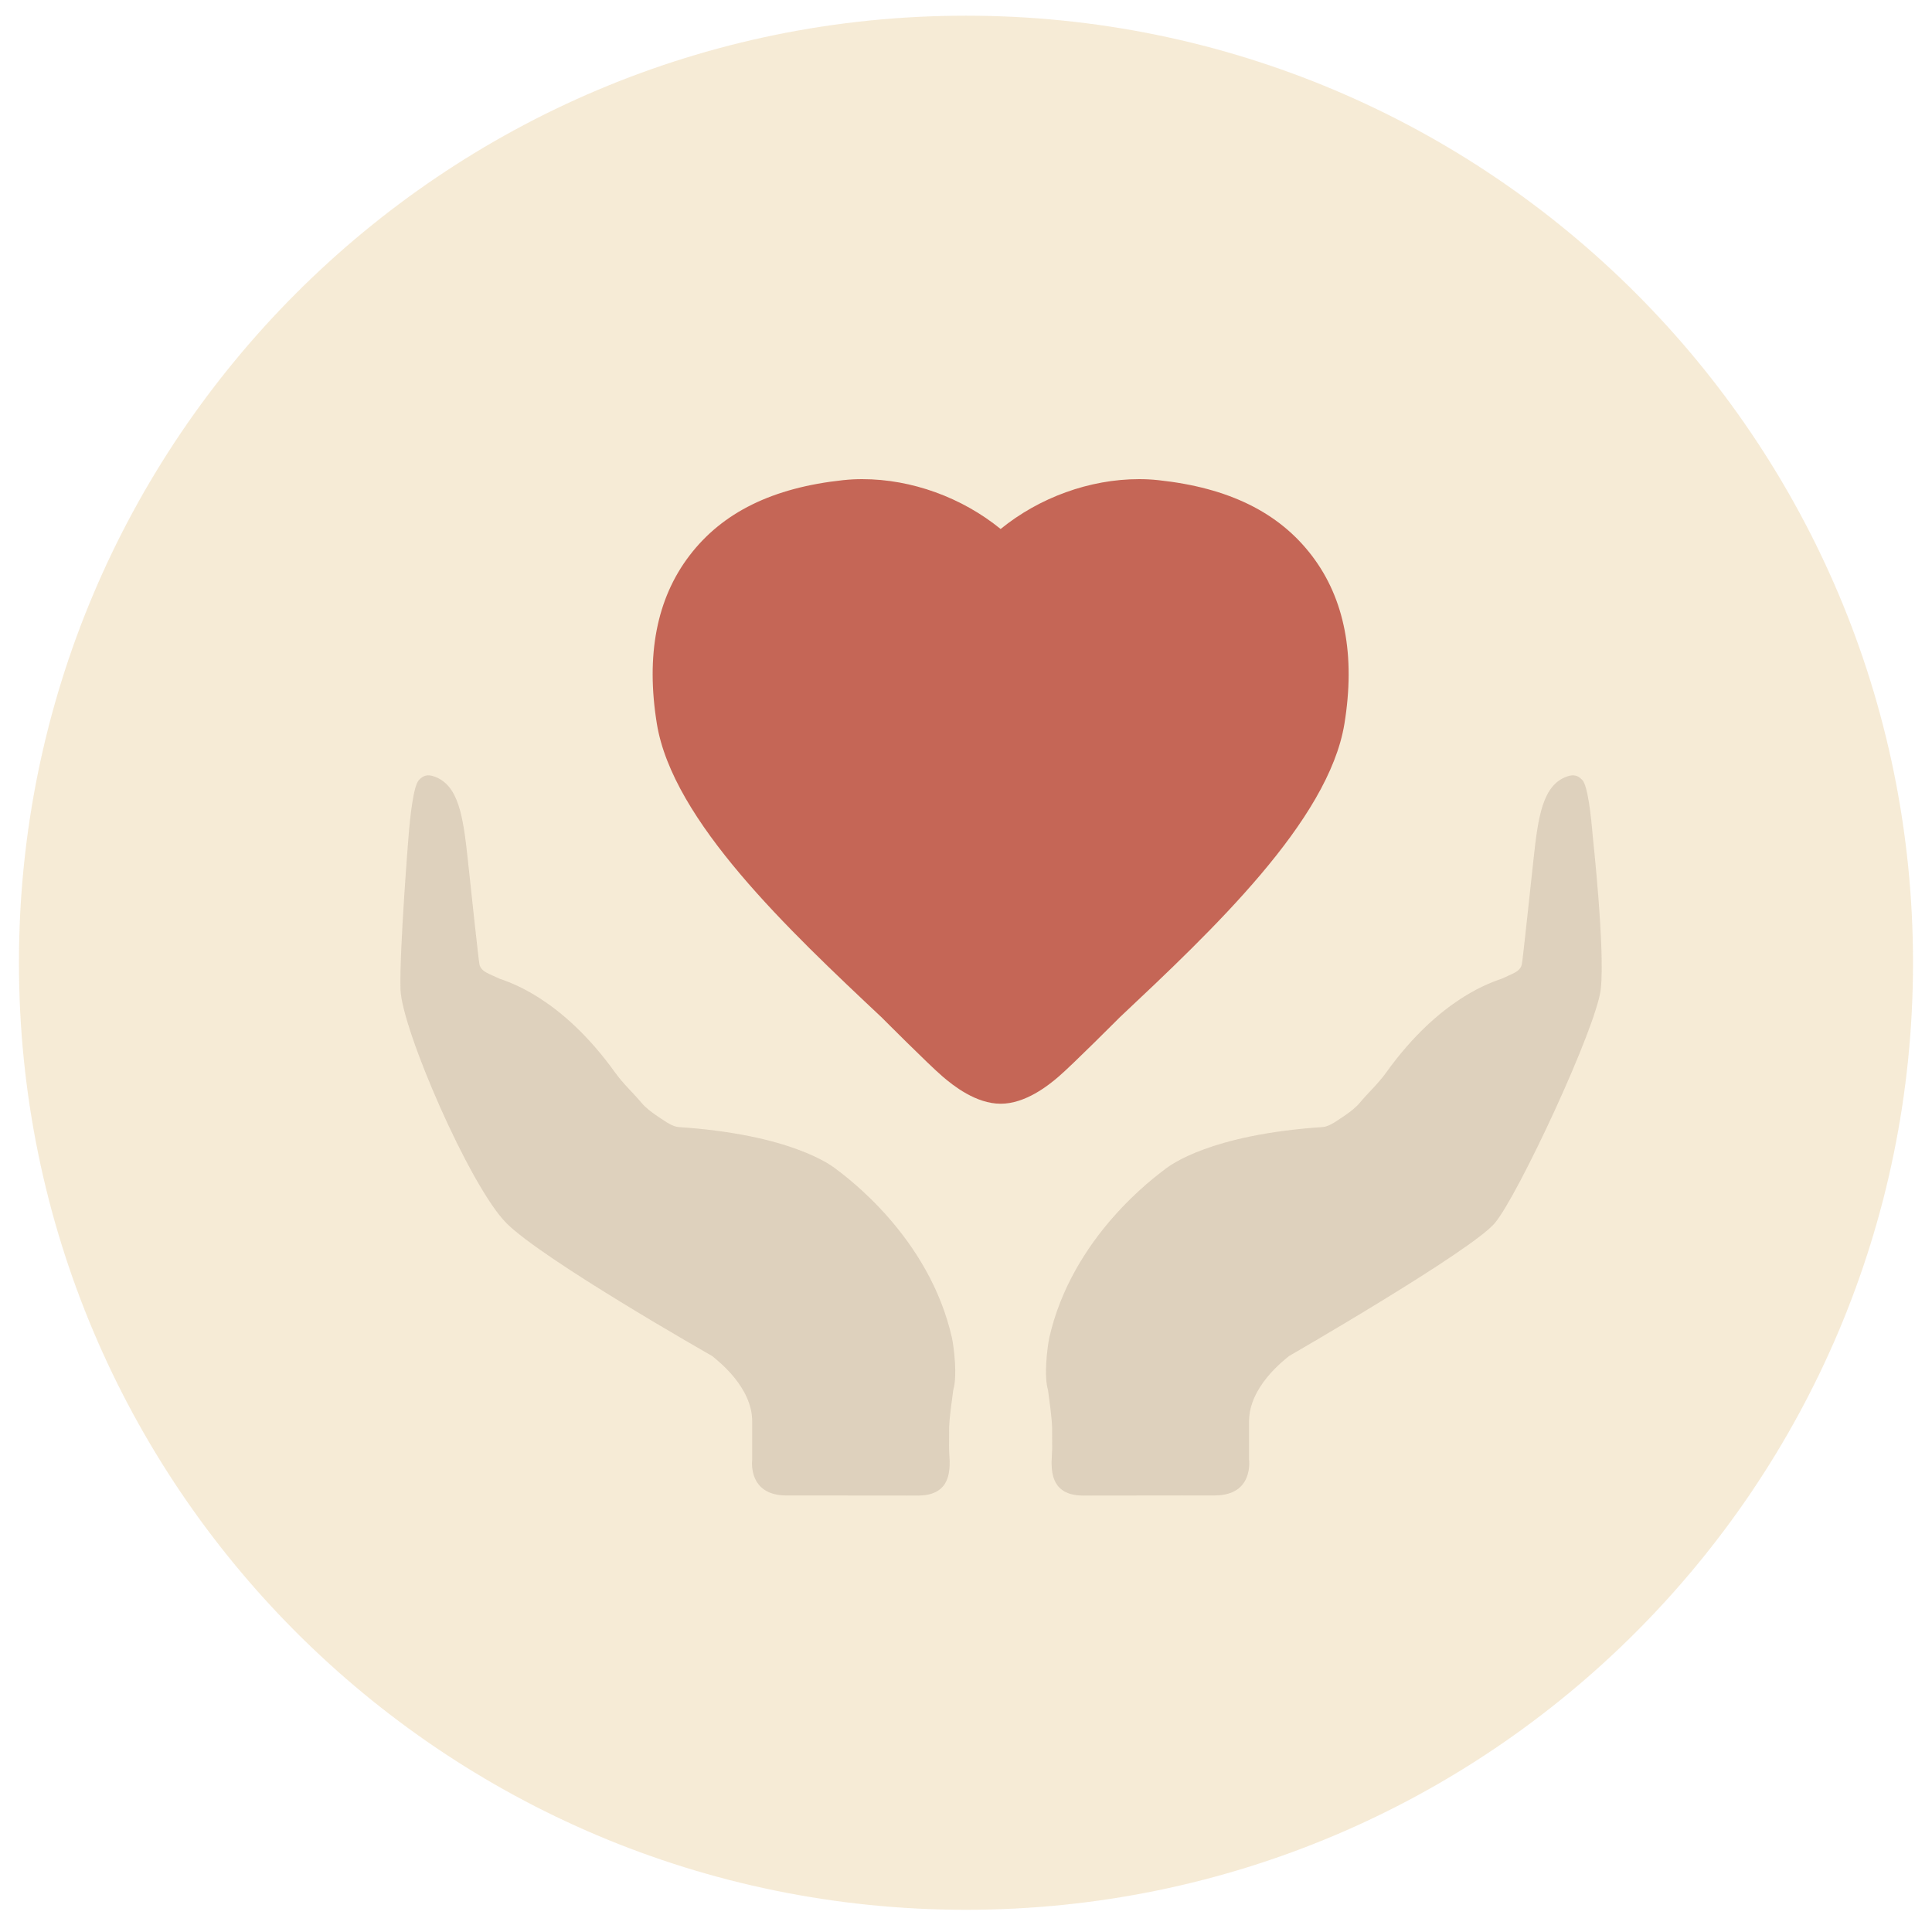 <svg width="51" height="51" viewBox="0 0 51 51" fill="none" xmlns="http://www.w3.org/2000/svg">
<g opacity="0.8">
<path d="M0.5 25.413C0.5 11.606 11.693 0.414 25.499 0.414C39.307 0.414 50.499 11.606 50.499 25.413C50.499 39.221 39.307 50.414 25.499 50.414C11.693 50.414 0.5 39.221 0.5 25.413Z" fill="#D49F34" fill-opacity="0.25"/>
<path d="M29.546 26.867C32.01 24.55 35.068 21.67 35.489 19.109C35.784 17.299 35.496 15.805 34.632 14.671C33.76 13.526 32.435 12.874 30.577 12.675C30.398 12.656 30.235 12.648 30.073 12.648C28.759 12.648 27.433 13.136 26.414 13.964C25.397 13.136 24.07 12.648 22.758 12.648C22.594 12.648 22.433 12.656 22.253 12.675C20.395 12.874 19.068 13.526 18.197 14.671C17.333 15.805 17.046 17.299 17.34 19.109C17.761 21.672 20.819 24.55 23.284 26.867C23.284 26.867 24.513 28.102 24.883 28.418C25.161 28.657 25.762 29.136 26.415 29.136C27.067 29.136 27.671 28.657 27.947 28.418C28.316 28.102 29.546 26.867 29.546 26.867Z" fill="#B7402C"/>
<path d="M22.065 30.856C21.931 30.753 20.868 29.949 17.918 29.752C17.756 29.739 17.592 29.623 17.448 29.527C17.413 29.505 17.378 29.48 17.343 29.457C17.194 29.355 17.048 29.246 16.935 29.113C16.71 28.843 16.454 28.616 16.24 28.316C14.807 26.317 13.4 25.916 13.191 25.837C12.911 25.702 12.721 25.663 12.659 25.472C12.634 25.384 12.39 23.062 12.347 22.672C12.226 21.553 12.106 20.723 11.464 20.498C11.299 20.44 11.182 20.459 11.059 20.59C10.913 20.743 10.827 21.555 10.785 22.07C10.785 22.07 10.543 25.073 10.572 26.114C10.6 27.155 12.402 31.316 13.367 32.287C14.333 33.257 18.802 35.797 18.802 35.797C18.962 35.931 19.856 36.618 19.856 37.52V38.535C19.856 38.535 19.728 39.476 20.758 39.476C21.788 39.476 23.217 39.479 24.233 39.479C25.251 39.479 25.053 38.562 25.053 38.24C25.054 38.01 25.054 37.828 25.055 37.741C25.055 37.706 25.055 37.687 25.055 37.687C25.067 37.354 25.123 37.024 25.163 36.696C25.275 36.318 25.185 35.605 25.132 35.328C24.53 32.635 22.307 31.045 22.065 30.856Z" fill="#D6C5AC"/>
<path d="M42.044 22.07C42.002 21.555 41.915 20.743 41.769 20.59C41.647 20.459 41.529 20.44 41.364 20.498C40.723 20.723 40.603 21.554 40.482 22.672C40.438 23.061 40.195 25.383 40.17 25.472C40.108 25.664 39.917 25.702 39.638 25.837C39.428 25.916 38.022 26.317 36.589 28.316C36.373 28.616 36.118 28.842 35.893 29.113C35.781 29.246 35.635 29.355 35.486 29.457C35.451 29.48 35.416 29.505 35.381 29.527C35.237 29.623 35.073 29.739 34.911 29.752C31.962 29.949 30.898 30.752 30.764 30.856C30.521 31.045 28.299 32.635 27.695 35.328C27.643 35.604 27.553 36.317 27.665 36.695C27.705 37.024 27.761 37.354 27.773 37.686C27.773 37.686 27.773 37.706 27.773 37.741C27.773 37.828 27.774 38.01 27.775 38.239C27.775 38.56 27.577 39.479 28.594 39.479C29.611 39.479 31.041 39.475 32.07 39.475C33.1 39.475 32.972 38.534 32.972 38.534V37.52C32.972 36.618 33.865 35.93 34.026 35.797C34.026 35.797 38.846 33.019 39.46 32.286C40.075 31.554 42.138 27.13 42.256 26.114C42.375 25.099 42.044 22.07 42.044 22.07Z" fill="#D6C5AC"/>
</g>
</svg>
